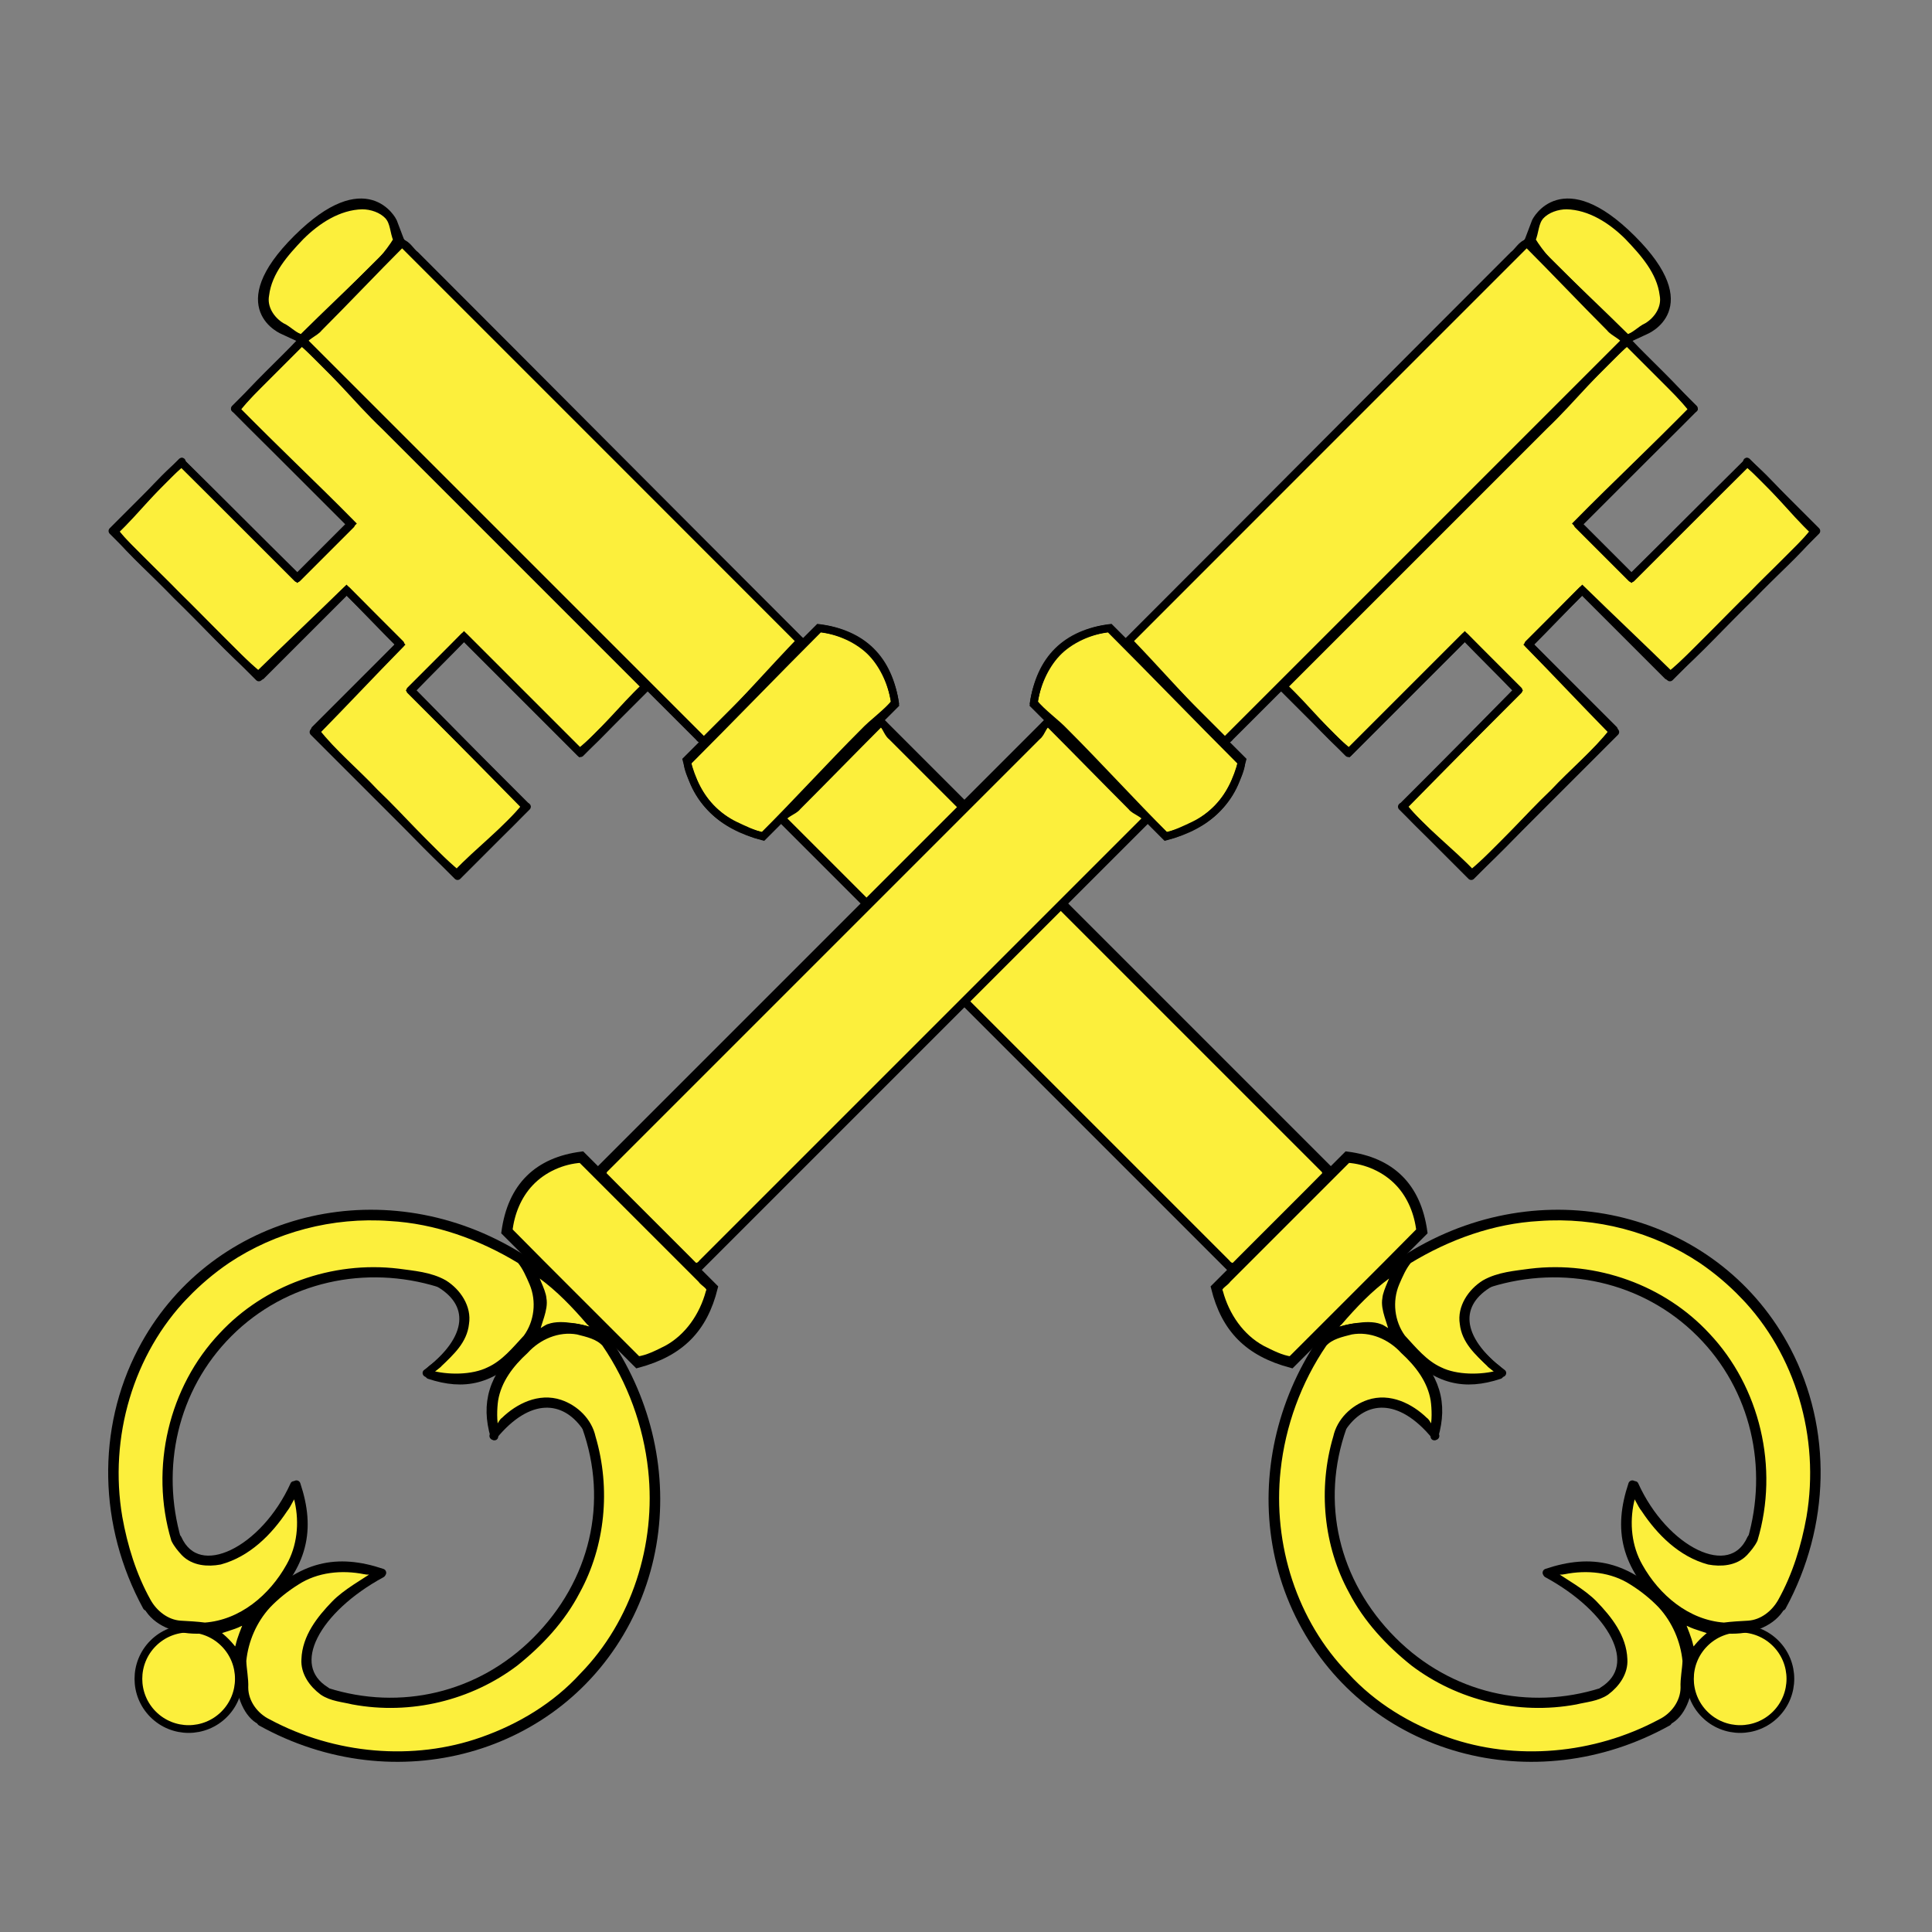 <?xml version="1.0" encoding="UTF-8" standalone="no"?>
<!-- Created with Inkscape (http://www.inkscape.org/) -->
<!-- Jean92 dit le Comte [CC BY-SA 3.0 (https://creativecommons.org/licenses/by-sa/3.0)] -->
<!-- https://commons.wikimedia.org/wiki/File:Cl%C3%A9s_en_sautoir.svg -->
<svg height="250" width="250" viewBox="0 0 250 250" xmlns="http://www.w3.org/2000/svg">
  <rect x="0" y="0" width="250" height="250" fill="#808080" stroke="none"/>
  <g class="emblem-main" fill="#fcef3c" stroke="#000" transform="translate(-28.911 41.983)">
    <g transform="matrix(-.707 -.707 -.707 .707 362.67 132.423)">
      <path d="m53 107.083c0 3.59-2.91 6.5-6.5 6.5-3.59 0-6.5-2.91-6.5-6.5 0-3.59 2.91-6.5 6.5-6.5 3.59 0 6.5 2.91 6.5 6.5z"/>
      <path d="m53.155 105.316c.193 1.214.199 2.5-.047 3.697.25.386.713-.182 1.013-.273.906-.587 1.93-.951 2.89-1.408.313-.419-.427-.58-.691-.719-1.074-.354-2.021-1.017-3.056-1.409l-.07.072-.04.041z"/>
      <g transform="matrix(.956 0 0 1 5.177 0)">
        <path d="m79.634 71.636c-10.765.166-21.245 5.614-27.645 14.242-2.288 3.139-4.217 6.614-5.328 10.344-.519 1.748-.266 3.763.992 5.141.74.796 1.486 1.577 2.16 2.418 3.795 3.147 9.202 3.549 13.824 2.297 2.926-.767 5.433-2.702 7.101-5.206.16-.361.813-.809.481-1.208-.868.078-1.708.503-2.594.594-3.689.715-7.764.713-11.129-1.129-1.357-.89-2.609-2.255-2.586-3.969.032-.696.095-1.428.332-2.082 4.795-8.506 14.258-14.032 24.035-14.278 8.705-.316 17.416 3.57 22.926 10.287 1.257 1.593 2.727 3.207 3.304 5.206.483 1.999-.012 4.363-1.777 5.574-1.813 1.4-4.119 1.288-6.341 1.227-.394.11-1.849-.43-1.916.125 1.231 2.116 3.663 4.435 6.031 5.195 2.15.771 4.481.517 6.719.438 2.547-.38 4.847-2.091 5.855-4.469.429-1.038.893-2.141.993-3.245-1.489-5.873-4.26-11.458-8.422-15.901-5.122-5.667-12.147-9.579-19.653-11.006-2.424-.443-4.896-.636-7.363-.594z"/>
        <path d="m57.778 107.503c-2.758.125-5.485 1.145-7.652 2.844-.833.845-1.487 1.853-2.39 2.642-1.42 1.379-1.772 3.568-1.109 5.391 2.929 9.277 9.906 17.208 18.769 21.259 4.937 2.271 10.399 3.557 15.859 3.312 10.044-.115 19.859-4.914 26.309-12.578 3.82-4.526 6.53-10.038 7.664-15.852.078-1.367-.77-2.587-1.456-3.703-1.565-2.146-4.304-3.152-6.907-3.036-2.654-.112-5.426.216-7.66 1.746-.942.671-2.245 1.852-2.834 2.846.171.525 1.354-.126 1.783.002 2.675.033 5.682.993 6.988 3.504.964 1.854 1.002 4.215-.191 5.992-3.463 6.107-9.43 10.76-16.191 12.641-4.104 1.244-8.476 1.392-12.729.939-7.594-.997-14.707-5.106-19.173-11.325-.732-1.15-1.736-2.232-2.012-3.602-.25-1.626.064-3.435 1.387-4.543 2.2-1.955 5.303-2.292 8.129-2.34 2.167-.038 4.898.717 7.01 1.105.544-.215-.749-1.133-.896-1.424-1.802-2.597-4.46-4.66-7.606-5.309-1.667-.37-3.38-.553-5.09-.512z"/>
        <path d="m115.478 100.992c-.726.768-1.229 2.899-1.965 3.695-.795 1.129-2.786 1.701-3.899 2.457-.161.559 1.443.586 1.778.824 1.626.723 3.094 3.146 3.996 4.655.28.445.475-1.137.414-1.503.231-2.908.301-5.879-.18-8.758-.048-.171.086-1.427-.144-1.371z"/>
        <g fill="none" stroke-linecap="round" stroke-width="1.023">
          <path d="m45.991 117.651c5.69 19.081 25.717 29.92 44.731 24.211 19.015-5.71 29.817-25.806 24.127-44.887-5.69-19.081-25.717-29.92-44.731-24.211-11.474 3.445-20.483 12.4-24.027 23.88" stroke-linejoin="round"/>
          <path d="m46.062 117.5c-1.224-3.388 4.057-9.865 11.375-10.375 7.508-.135 11.637 2.456 14.5 7.962"/>
          <path d="m46.187 96.747c-1.218 4.263 4.077 9.865 11.43 10.375 7.544.135 11.694-2.456 14.57-7.962"/>
          <path d="m115.812 114.565c-.992-4.115-3.156-6.895-8.847-7.252-5.839-.094-9.051 1.717-11.278 5.565"/>
          <path d="m115.438 99.435c-.992 4.541-3.156 7.608-8.847 8.001-5.839.104-9.051-1.894-11.278-6.141"/>
          <path d="m105.342 120.417c-4.627 9.306-14.043 14.958-25.217 14.958-10.812 0-20.086-5.619-24.876-14.437m.2-27.583c4.882-8.499 14.104-14.23 24.676-14.23 10.752 0 20.107 5.927 24.921 14.665"/>
          <path d="m71.875 99c-9.096 3.284-18.653.323-16.25-5.75"/>
          <path d="m55.25 120.75c-1.496-6.108 6.919-8.338 16.5-5.625"/>
          <path d="m95.625 112.75c7.542-.718 10.556 2.904 9.75 7.5"/>
          <path d="m95.25 100.875c7.792 1.078 11.25-2.12 9.75-7.25"/>
        </g>
      </g>
      <path d="m237.506 116.565c.125 3.814-.45 8.236-.013 11.921h21.167c-.062 3.486-.025 6.272-.087 9.758-6.993.054-14.086.114-21.079.177-.437 3.682.237 8.6.113 12.41 4.793.437 10.022-.037 14.944.087 3.592-.125 7.491.25 10.954-.188.053-5.215.211-10.431.277-15.646 3.431 0 6.461-.1 9.892-.1.066 5.215.224 10.63.277 15.846 4.741.436 9.917.064 14.787.188 3.754-.129 7.92.255 11.544-.188-.125-3.811.55-8.729.113-12.41-6.993-.064-14.086-.023-21.079-.077 0-3.431 0-6.461 0-9.892 6.993-.054 13.986.186 20.979.123.437-3.682.163-8.399.287-12.21-4.796-.437-10.429.237-15.354.113-15.778 0-31.556 0-47.333 0l-.388.087z"/>
      <path d="m227.498 98.016c-.1 5.378-.476 11.251-.505 16.641-.328 1.03.209 1.664 1.005 1.538 23.75 0 48.577.077 72.327.077.427-.533-.238-2.03-.12-2.726 0-4.958.154-10.378.154-15.337-.533-.427-1.645-.07-2.341-.188-23.458 0-46.763.077-70.221.077l-.497-.022.199-.061z"/>
      <path d="m130.509 98.4c-.1 5.378-.014 10.789-.043 16.18-.328 1.03.285 1.587 1.082 1.462h81.25c.427-.533-.314-1.799-.197-2.495 0-4.958.077-10.301.077-15.26-.533-.427-1.568.314-2.264.197-26.458 0-52.917 0-79.375 0l-.112.055-.417-.138z"/>
      <path d="m130.5 98.125h82.5v18h-82.5v-18z" fill="none"/>
      <path d="m304.109 96.911c-1.126.022-2.014 1.014-3.04 1.398-.26 1.032-.416 2.209-.487 3.297.017 4.702.188 9.711.205 14.413.752.567 2.045.444 2.942.798 1.572.389 3.429-.002 4.383-1.402 1.9-2.425 2.064-5.7 2.13-8.625-.009-2.944-.684-6.212-2.806-8.438-.854-.849-2.145-1.501-3.327-1.441z"/>
      <path d="m227.125 98.125h73.5v18h-73.5v-18z" fill="none"/>
      <path d="m300.625 98.125 2.5-1.125c.049-.022 7.226-2.437 7.25 10.375s-7.223 9.635-7.25 9.625l-2.375-.875" fill="none"/>
      <path d="m219.76 92.668c-2.309.083-4.74 1.056-6.582 2.418-.183 1.721.205 3.832.153 5.585 0 6.154-.308 12.538-.308 18.692.956.706 2.428 1.182 3.563 1.596 2.435.858 5.199.827 7.581-.104.828-.351 1.916-.731 2.568-1.335 0-7.895.154-16.404.154-24.299-1.85-1.562-4.664-2.637-7.128-2.553z"/>
      <path d="m213 95.241c4.748-3.598 9.462-3.505 14 0v24.187c-4.728 2.851-9.018 2.882-14 0v-24.187z" fill="none"/>
      <path d="m116.375 95.164c4.748-3.598 9.462-3.505 14 0v24.187c-4.728 2.851-9.018 2.882-14 0v-24.187z" fill="none"/>
      <path d="m123.149 92.902c-2.333.06-4.584 1.035-6.373 2.465-.06 7.879-.009 15.786-.026 23.676 1.045.804 2.408 1.225 3.672 1.648 3.056.909 6.39.261 9.115-1.303.841-.271.319-1.336.463-1.986 0-7.324 0-14.648 0-21.973-1.834-1.619-4.37-2.602-6.852-2.527z"/>
      <g fill="none" stroke-linecap="round" stroke-linejoin="round">
        <path d="m237.333 128.5v-12.1.167m26.367 34.433h-26.367v-12.7m63.167 0v12.7h-26.8m26.8-35v12.6"/>
        <path d="m237.5 128.5h21.167v9.833h-21.167"/>
        <path d="m300.417 128.583h-21.167v9.833h21.167"/>
        <path d="m263.797 150.648v-15.667h9.833v15.667"/>
      </g>
    </g>
    <g transform="matrix(.707 -.707 .707 .707 -55.263 132.423)">
      <path d="m53 107.083c0 3.59-2.91 6.5-6.5 6.5-3.59 0-6.5-2.91-6.5-6.5 0-3.59 2.91-6.5 6.5-6.5 3.59 0 6.5 2.91 6.5 6.5z"/>
      <path d="m53.155 105.316c.193 1.214.199 2.5-.047 3.697.25.386.713-.182 1.013-.273.906-.587 1.93-.951 2.89-1.408.313-.419-.427-.58-.691-.719-1.074-.354-2.021-1.017-3.056-1.409l-.07.072-.04.041z"/>
      <g transform="matrix(.956 0 0 1 5.177 0)">
        <path d="m79.634 71.636c-10.765.166-21.245 5.614-27.645 14.242-2.288 3.139-4.217 6.614-5.328 10.344-.519 1.748-.266 3.763.992 5.141.74.796 1.486 1.577 2.16 2.418 3.795 3.147 9.202 3.549 13.824 2.297 2.926-.767 5.433-2.702 7.101-5.206.16-.361.813-.809.481-1.208-.868.078-1.708.503-2.594.594-3.689.715-7.764.713-11.129-1.129-1.357-.89-2.609-2.255-2.586-3.969.032-.696.095-1.428.332-2.082 4.795-8.506 14.258-14.032 24.035-14.278 8.705-.316 17.416 3.57 22.926 10.287 1.257 1.593 2.727 3.207 3.304 5.206.483 1.999-.012 4.363-1.777 5.574-1.813 1.4-4.119 1.288-6.341 1.227-.394.11-1.849-.43-1.916.125 1.231 2.116 3.663 4.435 6.031 5.195 2.15.771 4.481.517 6.719.438 2.547-.38 4.847-2.091 5.855-4.469.429-1.038.893-2.141.993-3.245-1.489-5.873-4.26-11.458-8.422-15.901-5.122-5.667-12.147-9.579-19.653-11.006-2.424-.443-4.896-.636-7.363-.594z"/>
        <path d="m57.778 107.503c-2.758.125-5.485 1.145-7.652 2.844-.833.845-1.487 1.853-2.39 2.642-1.42 1.379-1.772 3.568-1.109 5.391 2.929 9.277 9.906 17.208 18.769 21.259 4.937 2.271 10.399 3.557 15.859 3.312 10.044-.115 19.859-4.914 26.309-12.578 3.82-4.526 6.53-10.038 7.664-15.852.078-1.367-.77-2.587-1.456-3.703-1.565-2.146-4.304-3.152-6.907-3.036-2.654-.112-5.426.216-7.66 1.746-.942.671-2.245 1.852-2.834 2.846.171.525 1.354-.126 1.783.002 2.675.033 5.682.993 6.988 3.504.964 1.854 1.002 4.215-.191 5.992-3.463 6.107-9.43 10.76-16.191 12.641-4.104 1.244-8.476 1.392-12.729.939-7.594-.997-14.707-5.106-19.173-11.325-.732-1.15-1.736-2.232-2.012-3.602-.25-1.626.064-3.435 1.387-4.543 2.2-1.955 5.303-2.292 8.129-2.34 2.167-.038 4.898.717 7.01 1.105.544-.215-.749-1.133-.896-1.424-1.802-2.597-4.46-4.66-7.606-5.309-1.667-.37-3.38-.553-5.09-.512z"/>
        <path d="m115.478 100.992c-.726.768-1.229 2.899-1.965 3.695-.795 1.129-2.786 1.701-3.899 2.457-.161.559 1.443.586 1.778.824 1.626.723 3.094 3.146 3.996 4.655.28.445.475-1.137.414-1.503.231-2.908.301-5.879-.18-8.758-.048-.171.086-1.427-.144-1.371z"/>
        <g fill="none" stroke-linecap="round" stroke-width="1.023">
          <path d="m45.991 117.651c5.69 19.081 25.717 29.92 44.731 24.211 19.015-5.71 29.817-25.806 24.127-44.887-5.69-19.081-25.717-29.92-44.731-24.211-11.474 3.445-20.483 12.4-24.027 23.88" stroke-linejoin="round"/>
          <path d="m46.062 117.5c-1.224-3.388 4.057-9.865 11.375-10.375 7.508-.135 11.637 2.456 14.5 7.962"/>
          <path d="m46.187 96.747c-1.218 4.263 4.077 9.865 11.43 10.375 7.544.135 11.694-2.456 14.57-7.962"/>
          <path d="m115.812 114.565c-.992-4.115-3.156-6.895-8.847-7.252-5.839-.094-9.051 1.717-11.278 5.565"/>
          <path d="m115.438 99.435c-.992 4.541-3.156 7.608-8.847 8.001-5.839.104-9.051-1.894-11.278-6.141"/>
          <path d="m105.342 120.417c-4.627 9.306-14.043 14.958-25.217 14.958-10.812 0-20.086-5.619-24.876-14.437m.2-27.583c4.882-8.499 14.104-14.23 24.676-14.23 10.752 0 20.107 5.927 24.921 14.665"/>
          <path d="m71.875 99c-9.096 3.284-18.653.323-16.25-5.75"/>
          <path d="m55.25 120.75c-1.496-6.108 6.919-8.338 16.5-5.625"/>
          <path d="m95.625 112.75c7.542-.718 10.556 2.904 9.75 7.5"/>
          <path d="m95.25 100.875c7.792 1.078 11.25-2.12 9.75-7.25"/>
        </g>
      </g>
      <path d="m237.506 116.565c.125 3.814-.45 8.236-.013 11.921h21.167c-.062 3.486-.025 6.272-.087 9.758-6.993.054-14.086.114-21.079.177-.437 3.682.237 8.6.113 12.41 4.793.437 10.022-.037 14.944.087 3.592-.125 7.491.25 10.954-.188.053-5.215.211-10.431.277-15.646 3.431 0 6.461-.1 9.892-.1.066 5.215.224 10.63.277 15.846 4.741.436 9.917.064 14.787.188 3.754-.129 7.92.255 11.544-.188-.125-3.811.55-8.729.113-12.41-6.993-.064-14.086-.023-21.079-.077 0-3.431 0-6.461 0-9.892 6.993-.054 13.986.186 20.979.123.437-3.682.163-8.399.287-12.21-4.796-.437-10.429.237-15.354.113-15.778 0-31.556 0-47.333 0l-.388.087z"/>
      <path d="m227.498 98.016c-.1 5.378-.476 11.251-.505 16.641-.328 1.03.209 1.664 1.005 1.538 23.75 0 48.577.077 72.327.077.427-.533-.238-2.03-.12-2.726 0-4.958.154-10.378.154-15.337-.533-.427-1.645-.07-2.341-.188-23.458 0-46.763.077-70.221.077l-.497-.022.199-.061z"/>
      <path d="m130.509 98.4c-.1 5.378-.014 10.789-.043 16.18-.328 1.03.285 1.587 1.082 1.462h81.25c.427-.533-.314-1.799-.197-2.495 0-4.958.077-10.301.077-15.26-.533-.427-1.568.314-2.264.197-26.458 0-52.917 0-79.375 0l-.112.055-.417-.138z"/>
      <path d="m130.5 98.125h82.5v18h-82.5v-18z" fill="none"/>
      <path d="m304.109 96.911c-1.126.022-2.014 1.014-3.04 1.398-.26 1.032-.416 2.209-.487 3.297.017 4.702.188 9.711.205 14.413.752.567 2.045.444 2.942.798 1.572.389 3.429-.002 4.383-1.402 1.9-2.425 2.064-5.7 2.13-8.625-.009-2.944-.684-6.212-2.806-8.438-.854-.849-2.145-1.501-3.327-1.441z"/>
      <path d="m227.125 98.125h73.5v18h-73.5v-18z" fill="none"/>
      <path d="m300.625 98.125 2.5-1.125c.049-.022 7.226-2.437 7.25 10.375s-7.223 9.635-7.25 9.625l-2.375-.875" fill="none"/>
      <path d="m219.76 92.668c-2.309.083-4.74 1.056-6.582 2.418-.183 1.721.205 3.832.153 5.585 0 6.154-.308 12.538-.308 18.692.956.706 2.428 1.182 3.563 1.596 2.435.858 5.199.827 7.581-.104.828-.351 1.916-.731 2.568-1.335 0-7.895.154-16.404.154-24.299-1.85-1.562-4.664-2.637-7.128-2.553z"/>
      <path d="m213 95.241c4.748-3.598 9.462-3.505 14 0v24.187c-4.728 2.851-9.018 2.882-14 0v-24.187z" fill="none"/>
      <path d="m116.375 95.164c4.748-3.598 9.462-3.505 14 0v24.187c-4.728 2.851-9.018 2.882-14 0v-24.187z" fill="none"/>
      <path d="m123.149 92.902c-2.333.06-4.584 1.035-6.373 2.465-.06 7.879-.009 15.786-.026 23.676 1.045.804 2.408 1.225 3.672 1.648 3.056.909 6.39.261 9.115-1.303.841-.271.319-1.336.463-1.986 0-7.324 0-14.648 0-21.973-1.834-1.619-4.37-2.602-6.852-2.527z"/>
      <g fill="none" stroke-linecap="round" stroke-linejoin="round">
        <path d="m237.333 128.5v-12.1.167m26.367 34.433h-26.367v-12.7m63.167 0v12.7h-26.8m26.8-35v12.6"/>
        <path d="m237.5 128.5h21.167v9.833h-21.167"/>
        <path d="m300.417 128.583h-21.167v9.833h21.167"/>
        <path d="m263.797 150.648v-15.667h9.833v15.667"/>
      </g>
    </g>
  </g>
</svg>

